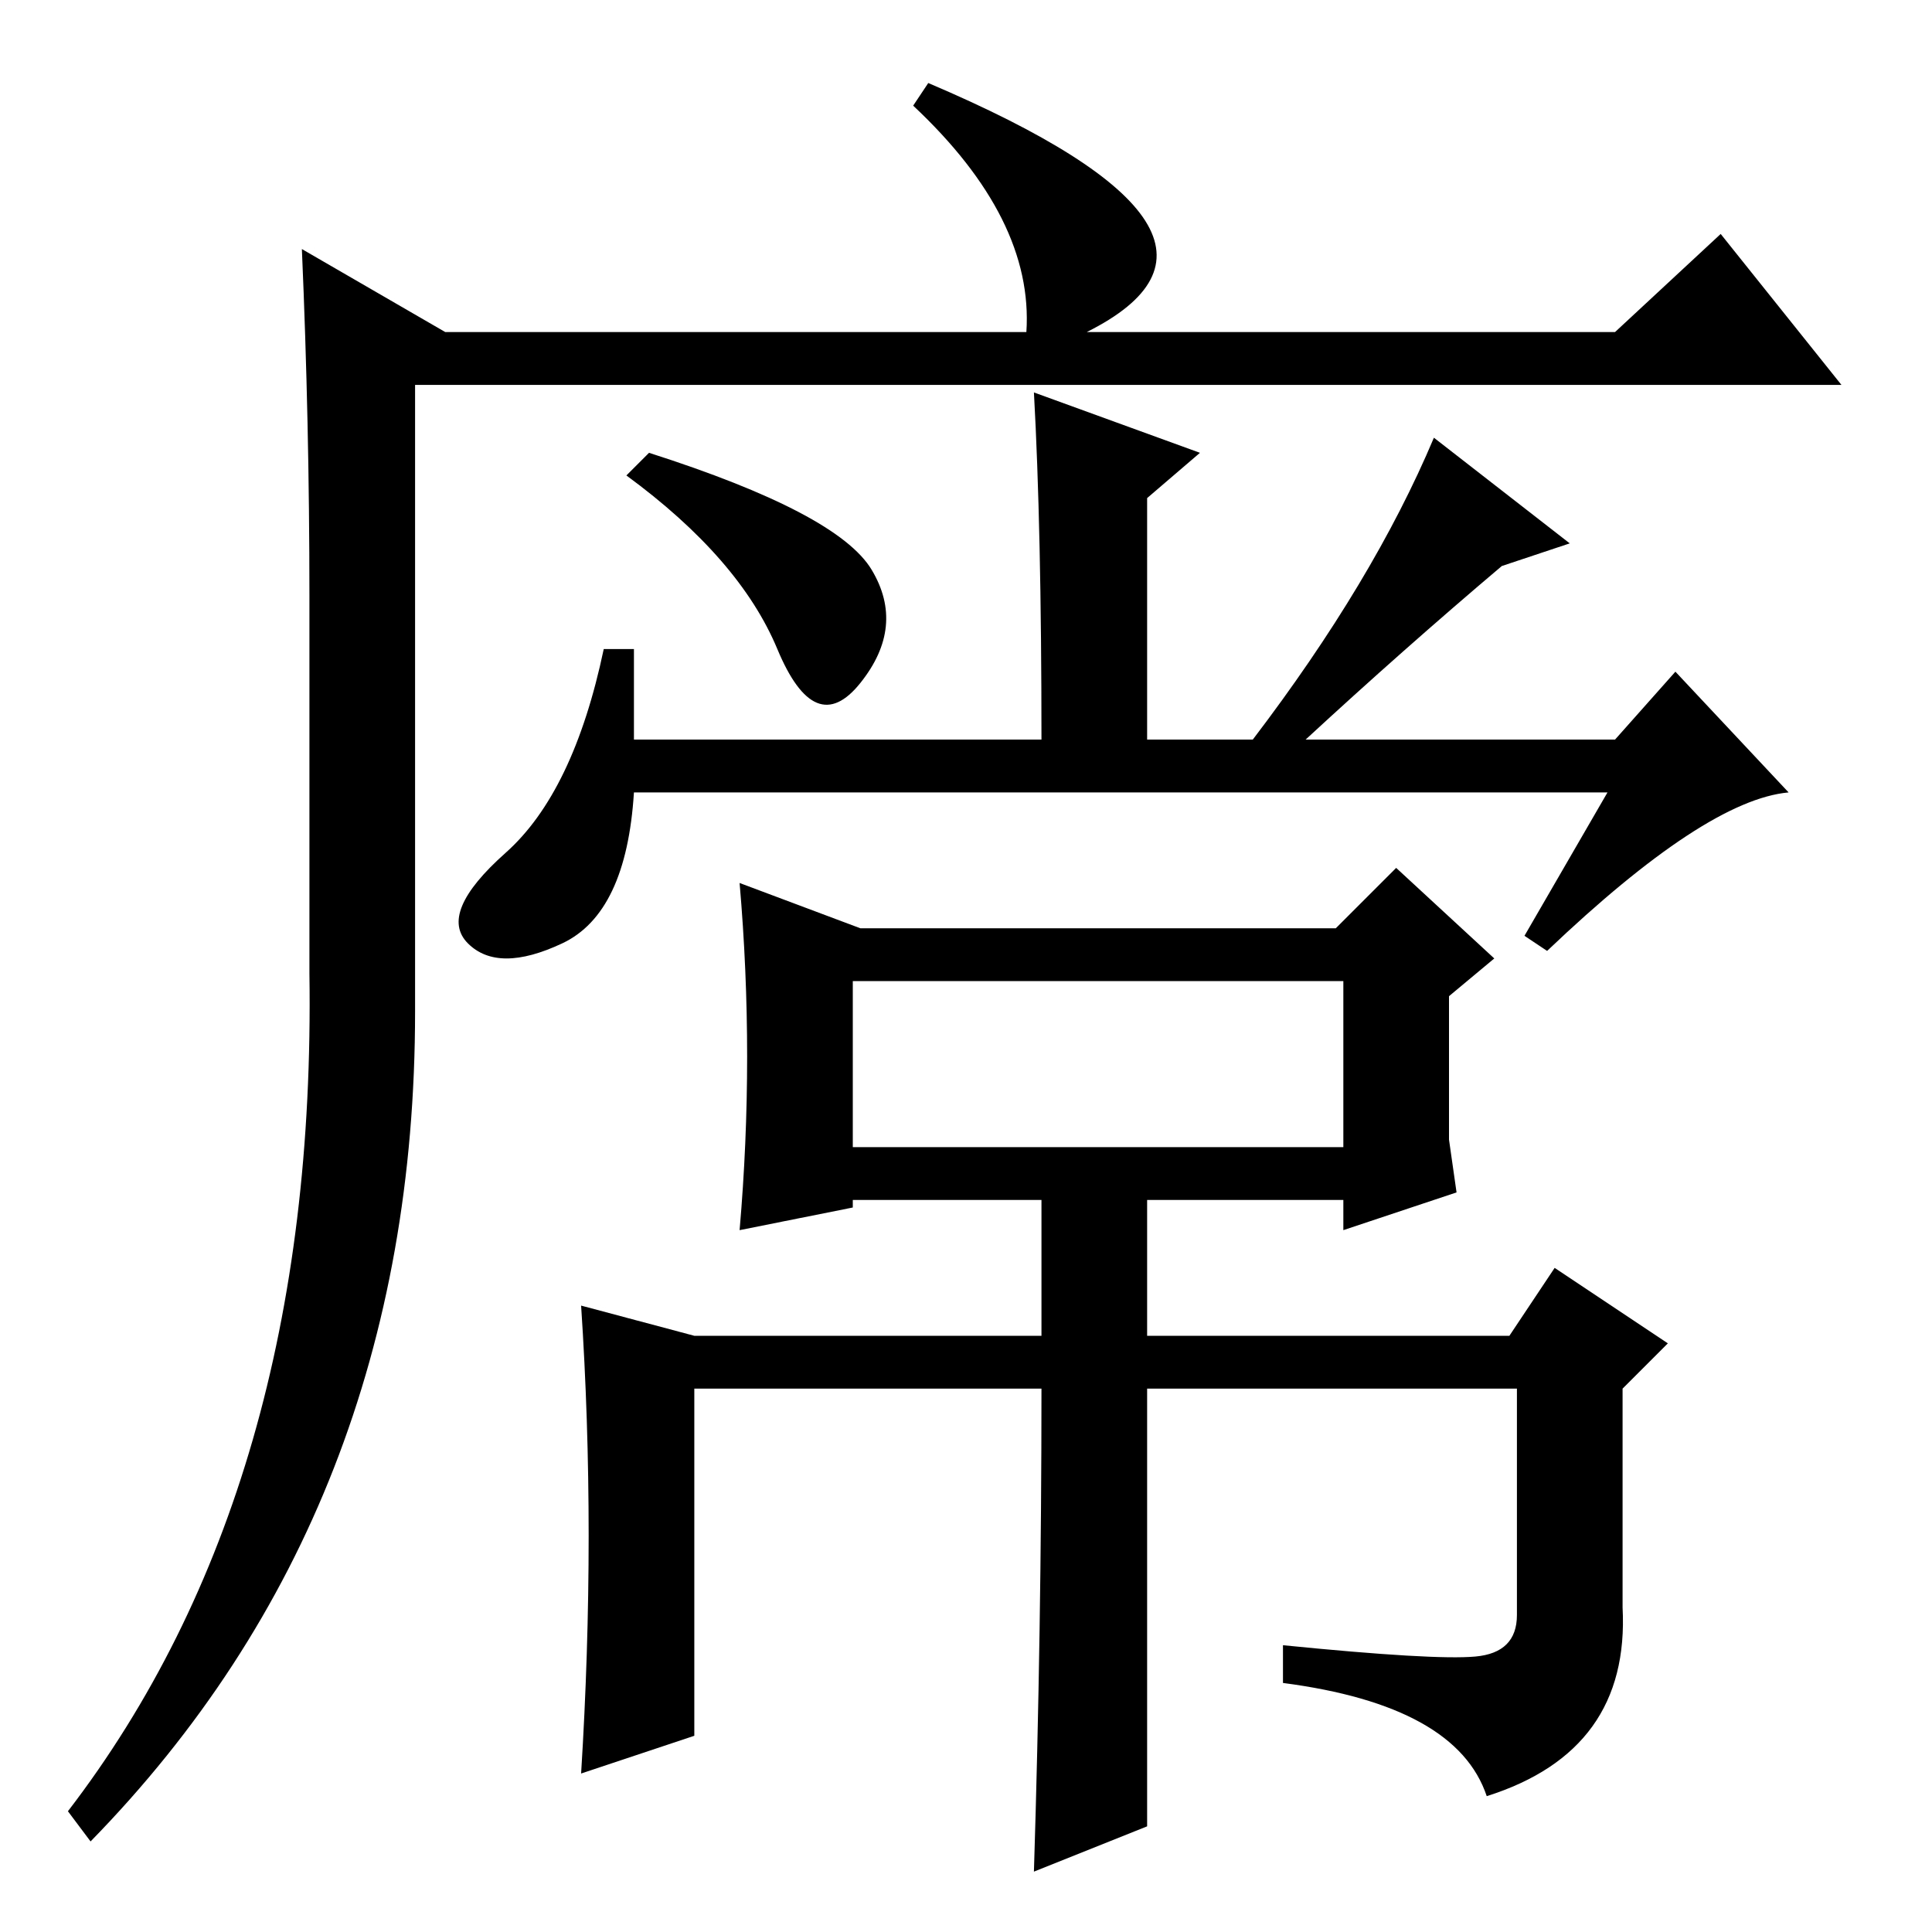 <?xml version="1.0" standalone="no"?>
<!DOCTYPE svg PUBLIC "-//W3C//DTD SVG 1.1//EN" "http://www.w3.org/Graphics/SVG/1.1/DTD/svg11.dtd" >
<svg xmlns="http://www.w3.org/2000/svg" xmlns:xlink="http://www.w3.org/1999/xlink" version="1.1" viewBox="0 -36 256 256">
  <g transform="matrix(1 0 0 -1 0 220)">
   <path fill="currentColor"
d="M123 245q47 -20 21 -33h70l14 13l16 -20h-189v-83q0 -66 -43 -110l-3 4q33 43 32 111v50q0 23 -1 46l19 -11h77q1 15 -15 30zM113 104h65v22h-65v-22zM92 26l-15 -5q1 16 1 31.5t-1 30.5l15 -4h46v18h-25v-1l-15 -3q2 23 0 46l16 -6h63l8 8l13 -12l-6 -5v-19t1 -7l-15 -5
v4h-26v-18h48l6 9l15 -10l-6 -6v-29q1 -19 -18 -25q-4 12 -27 15v5q20 -2 25.5 -1.5t5.5 5.5v30h-49v-58l-15 -6q1 32 1 64h-46v-46zM115.5 180.5q4.5 -7.5 -1.5 -15t-11 4.5t-20 23l3 3q25 -8 29.5 -15.5zM137 204l22 -8l-7 -6v-32h14q16 21 24 40l18 -14l-9 -3
q-13 -11 -26 -23h41l8 9l15 -16q-11 -1 -32 -21l-3 2l11 19h-129q-1 -16 -9.5 -20t-12.5 0t5 12t13 27h4v-12h54q0 28 -1 46z" />
  </g>

</svg>
